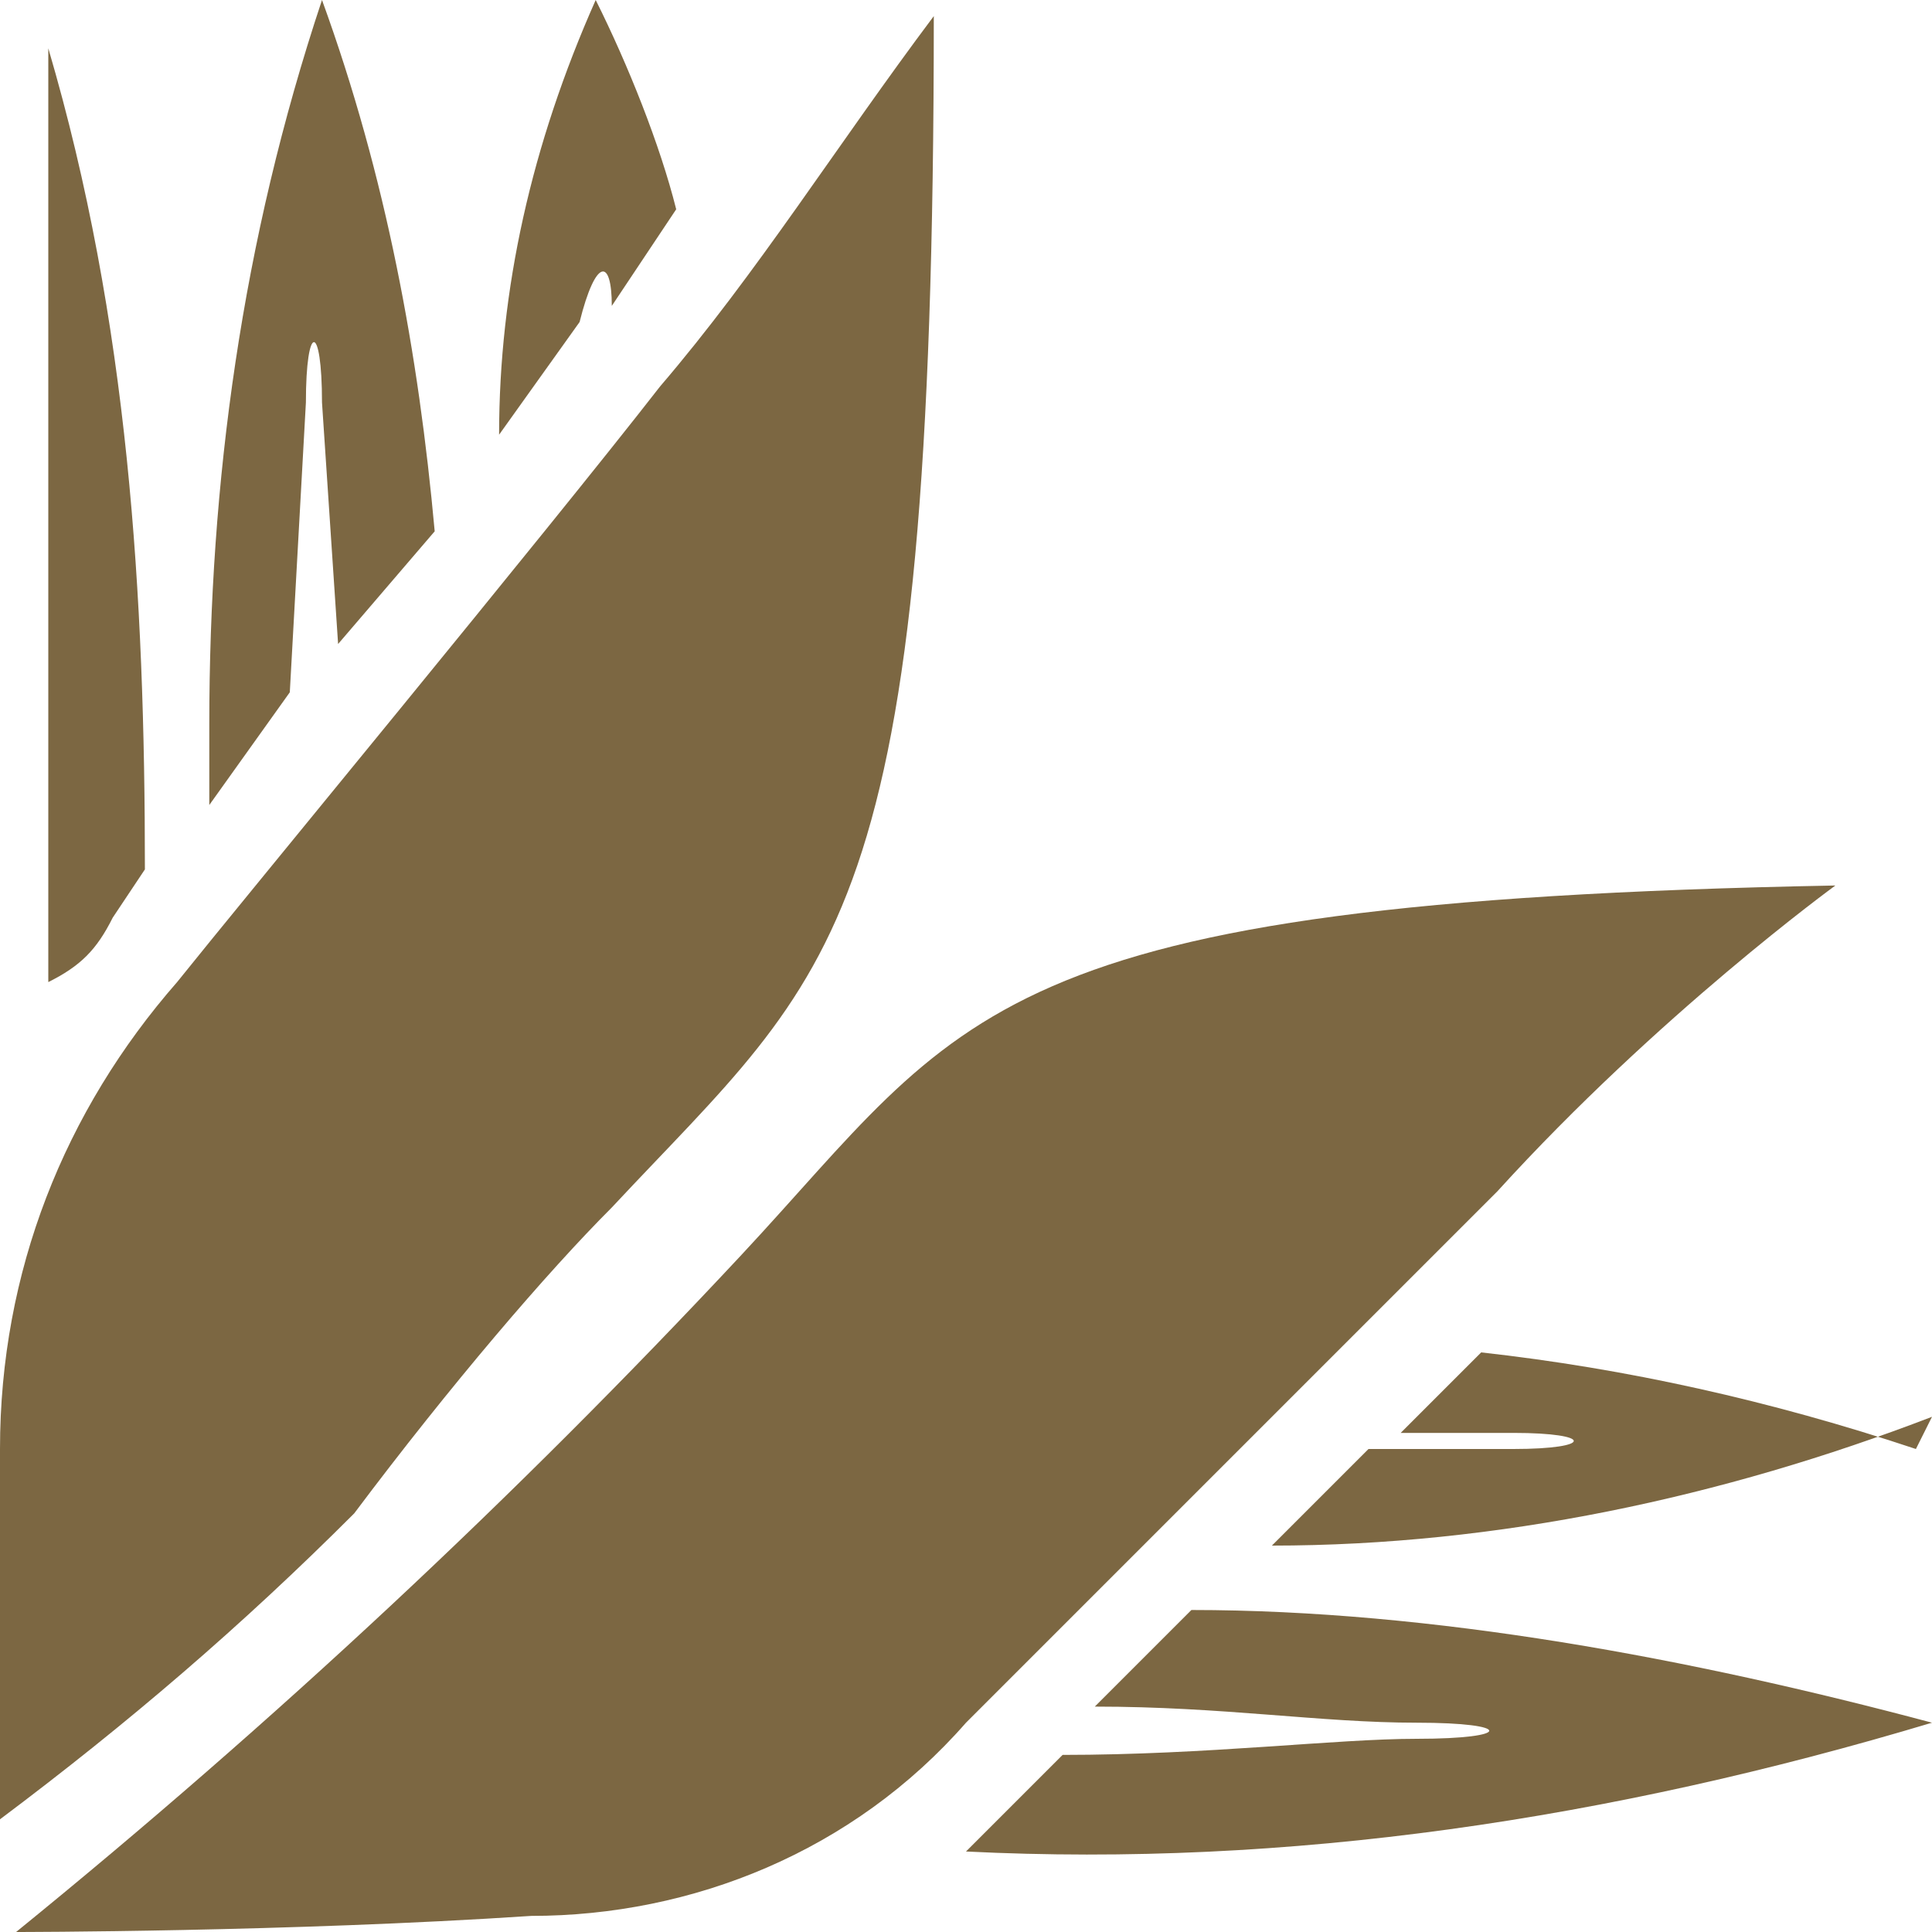 <?xml version="1.0" encoding="utf-8"?>
<!-- Generator: Adobe Illustrator 22.0.0, SVG Export Plug-In . SVG Version: 6.00 Build 0)  -->
<svg version="1.1" id="Слой_1" xmlns="http://www.w3.org/2000/svg" xmlns:xlink="http://www.w3.org/1999/xlink" x="0px" y="0px"
	 preserveAspectRatio="none" viewBox="0 0 12 12" style="enable-background:new 0 0 12 12;" xml:space="preserve">
<style type="text/css">
	.st0{fill:#7C6742;}
</style>
<title>19_l_u</title>
<g id="Layer_2">
	<g id="Layer_1-2">
		<path class="st0" d="M1.9,2.5L1.8,4.3L1.3,5V4.5c0-1.5,0.2-3,0.7-4.5c0.4,1.1,0.6,2.2,0.7,3.3L2.1,4L2,2.5C2,2,1.9,2,1.9,2.5"/>
		<path class="st0" d="M3.6,2L3.6,2L3.1,2.7C3.1,1.8,3.3,0.9,3.7,0c0.2,0.4,0.4,0.9,0.5,1.3L3.8,1.9C3.8,1.6,3.7,1.6,3.6,2"/>
		<path class="st0" d="M0.3,6.1V0.3C0.8,2,0.9,3.7,0.9,5.4L0.7,5.7C0.6,5.9,0.5,6,0.3,6.1"/>
		<path class="st0" d="M12,8.8c-1.3,0.5-2.7,0.8-4.1,0.8l0.6-0.6c0.3,0,0.7,0,0.9,0c0.5,0,0.5-0.1,0-0.1c-0.2,0-0.4,0-0.7,0l0.5-0.5
			c0.9,0.1,1.8,0.3,2.7,0.6"/>
		<path class="st0" d="M6.6,10.9c0.9,0,1.7-0.1,2.2-0.1c0.6,0,0.6-0.1,0-0.1c-0.6,0-1.2-0.1-2-0.1L7.4,10c1.5,0,3.1,0.3,4.6,0.7
			c-2,0.6-4,0.9-6,0.8l0.3-0.3L6.6,10.9z"/>
		<path class="st0" d="M2.2,9.4c0.6-0.8,1.2-1.5,1.6-1.9c1.4-1.5,2-1.7,2-7.4C5.2,0.9,4.7,1.7,4.1,2.4c-0.7,0.9-2.6,3.2-3,3.7
			C0.4,6.9,0,7.9,0,9c0,0.8,0,1.6,0,2.3C0.8,10.7,1.5,10.1,2.2,9.4 M0.1,12c1.6-1.3,3.1-2.7,4.5-4.2C6,6.3,6.1,5.6,11.4,5.5
			c0,0-1.1,0.8-2.1,1.9c-0.8,0.8-2.9,2.9-3.3,3.3c-0.7,0.8-1.7,1.2-2.7,1.2C1.8,12,0.1,12,0.1,12"/>
	</g>
</g>
</svg>
